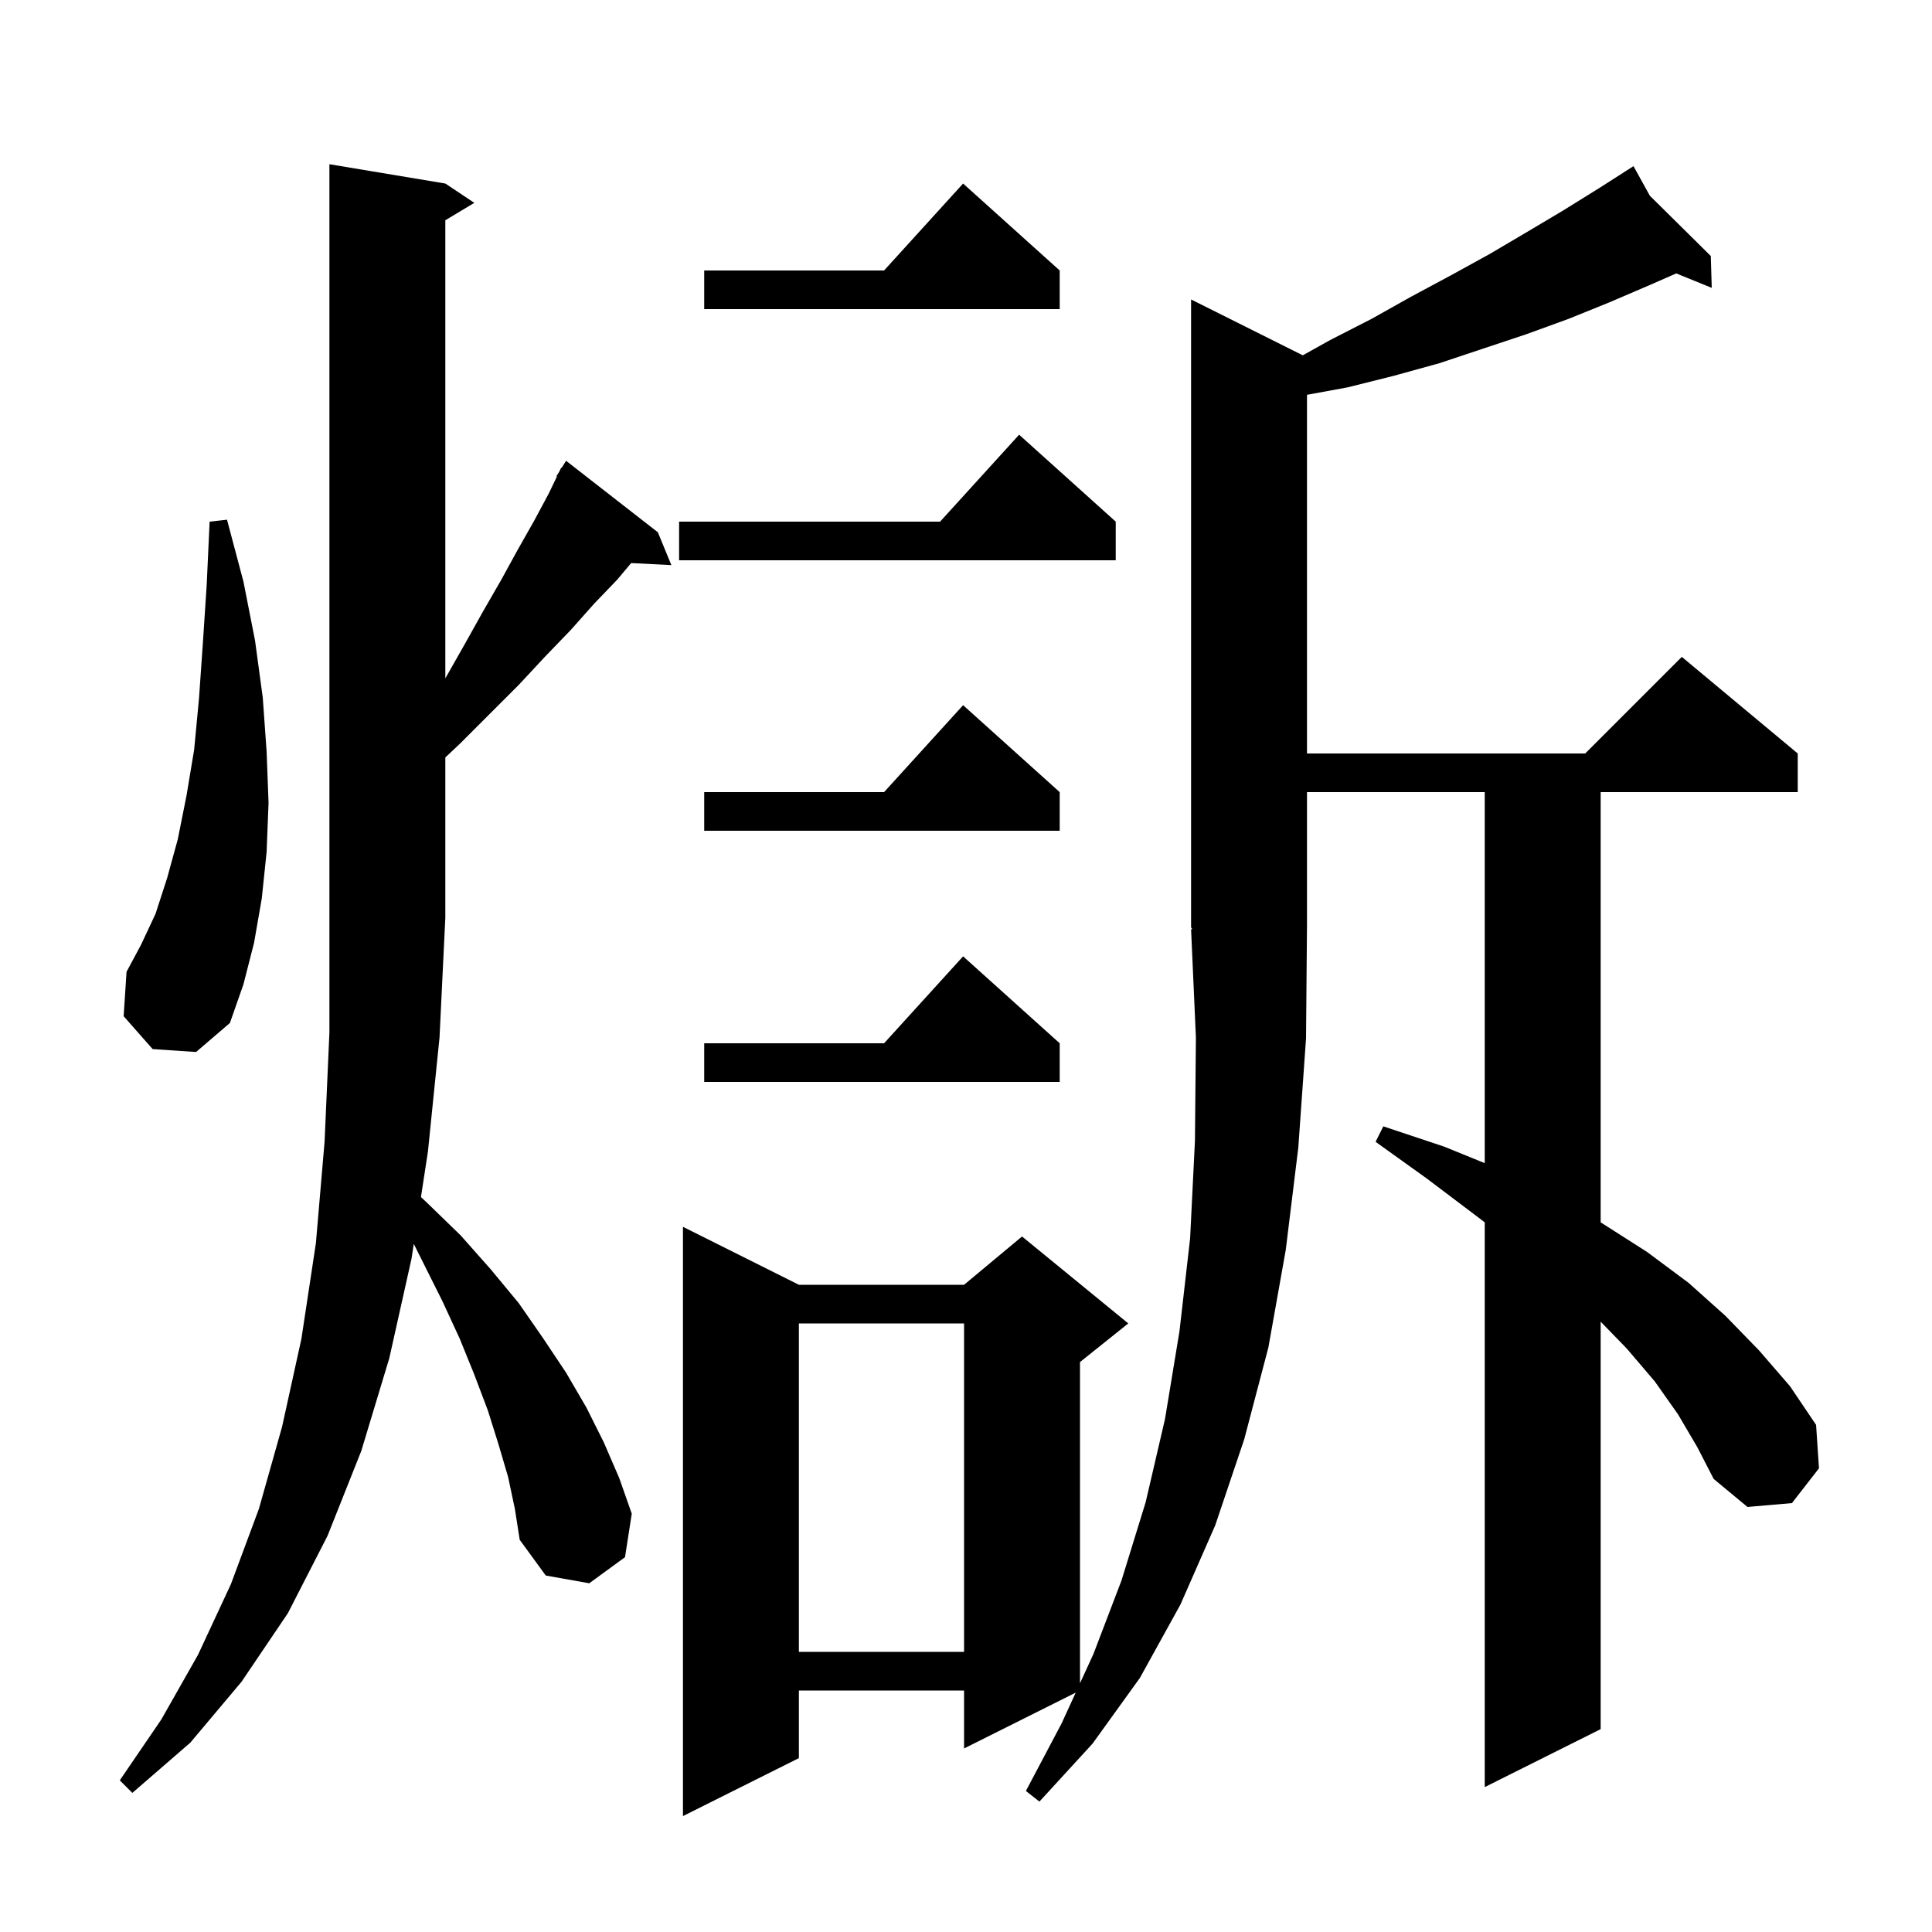 <svg xmlns="http://www.w3.org/2000/svg" xmlns:xlink="http://www.w3.org/1999/xlink" version="1.1" baseProfile="full" viewBox="0 0 200 200" width="200" height="200">
<g fill="black">
<path d="M 173.7 146.4 L 171.3 143.0 L 168.4 139.6 L 165.7 136.818 L 165.7 179.0 L 153.7 185.0 L 153.7 126.537 L 152.6 125.7 L 147.7 122.0 L 142.4 118.2 L 143.2 116.6 L 149.5 118.7 L 153.7 120.408 L 153.7 82.0 L 135.3 82.0 L 135.3 96.0 L 135.297 96.004 L 135.2 107.5 L 134.4 118.8 L 133.1 129.4 L 131.3 139.5 L 128.8 149.0 L 125.8 157.9 L 122.2 166.1 L 118.0 173.7 L 113.1 180.5 L 107.6 186.5 L 106.2 185.4 L 109.9 178.4 L 111.357 175.222 L 99.8 181.0 L 99.8 175.0 L 82.7 175.0 L 82.7 182.0 L 70.7 188.0 L 70.7 127.0 L 82.7 133.0 L 99.8 133.0 L 105.8 128.0 L 116.8 137.0 L 111.8 141.0 L 111.8 174.255 L 113.2 171.2 L 116.1 163.6 L 118.6 155.5 L 120.6 146.9 L 122.1 137.8 L 123.2 128.2 L 123.7 118.1 L 123.8 107.4 L 123.3 96.2 L 123.43 96.195 L 123.3 96.0 L 123.3 31.0 L 134.865 36.782 L 137.7 35.2 L 142.0 33.0 L 146.1 30.7 L 150.2 28.5 L 154.2 26.3 L 158.1 24.0 L 161.8 21.8 L 165.5 19.5 L 168.235 17.753 L 168.2 17.7 L 168.246 17.746 L 169.1 17.2 L 170.792 20.263 L 177.1 26.5 L 177.2 29.8 L 173.523 28.304 L 170.8 29.5 L 166.6 31.3 L 162.4 33.0 L 158.0 34.6 L 149.0 37.6 L 144.3 38.9 L 139.5 40.1 L 135.3 40.871 L 135.3 78.0 L 164.1 78.0 L 174.1 68.0 L 186.1 78.0 L 186.1 82.0 L 165.7 82.0 L 165.7 126.542 L 165.8 126.6 L 170.5 129.6 L 174.8 132.8 L 178.6 136.2 L 182.1 139.8 L 185.3 143.5 L 188.0 147.5 L 188.3 152.0 L 185.5 155.6 L 180.9 156.0 L 177.4 153.1 L 175.7 149.8 Z M 52.6 152.9 L 51.6 149.5 L 50.5 146.0 L 49.1 142.3 L 47.6 138.6 L 45.8 134.7 L 42.834 128.769 L 42.6 130.3 L 40.3 140.6 L 37.4 150.2 L 33.9 159.0 L 29.8 167.0 L 25.0 174.1 L 19.7 180.4 L 13.7 185.6 L 12.4 184.3 L 16.7 178.0 L 20.5 171.3 L 23.9 164.0 L 26.8 156.2 L 29.2 147.7 L 31.2 138.6 L 32.7 128.7 L 33.6 118.2 L 34.1 106.9 L 34.1 17.0 L 46.1 19.0 L 49.1 21.0 L 46.1 22.8 L 46.1 70.224 L 48.1 66.7 L 50.0 63.3 L 51.9 60.0 L 53.6 56.9 L 55.3 53.9 L 56.8 51.1 L 57.653 49.329 L 57.6 49.3 L 57.89 48.835 L 58.1 48.4 L 58.144 48.43 L 58.6 47.7 L 68.1 55.1 L 69.5 58.5 L 65.338 58.288 L 63.9 60.0 L 61.5 62.5 L 59.1 65.2 L 56.4 68.0 L 53.7 70.9 L 47.6 77.0 L 46.1 78.412 L 46.1 95.0 L 45.5 107.4 L 44.3 119.2 L 43.577 123.918 L 44.3 124.6 L 47.7 127.9 L 50.8 131.4 L 53.7 134.9 L 56.2 138.5 L 58.6 142.1 L 60.7 145.7 L 62.5 149.3 L 64.1 153.0 L 65.4 156.7 L 64.7 161.2 L 61.0 163.9 L 56.5 163.1 L 53.8 159.4 L 53.3 156.2 Z M 82.7 137.0 L 82.7 171.0 L 99.8 171.0 L 99.8 137.0 Z M 109.7 108.0 L 109.7 112.0 L 72.9 112.0 L 72.9 108.0 L 91.518 108.0 L 99.7 99.0 Z M 15.8 108.6 L 12.8 105.2 L 13.1 100.6 L 14.6 97.8 L 16.1 94.6 L 17.3 90.9 L 18.4 86.9 L 19.3 82.4 L 20.1 77.6 L 20.6 72.3 L 21.0 66.6 L 21.4 60.5 L 21.7 54.0 L 23.5 53.8 L 25.2 60.2 L 26.4 66.3 L 27.2 72.2 L 27.6 77.8 L 27.8 83.1 L 27.6 88.2 L 27.1 93.0 L 26.3 97.6 L 25.2 101.9 L 23.8 105.9 L 20.3 108.9 Z M 109.7 82.0 L 109.7 86.0 L 72.9 86.0 L 72.9 82.0 L 91.518 82.0 L 99.7 73.0 Z M 115.5 54.0 L 115.5 58.0 L 70.3 58.0 L 70.3 54.0 L 97.318 54.0 L 105.5 45.0 Z M 109.7 28.0 L 109.7 32.0 L 72.9 32.0 L 72.9 28.0 L 91.518 28.0 L 99.7 19.0 Z " />
</g>
</svg>
